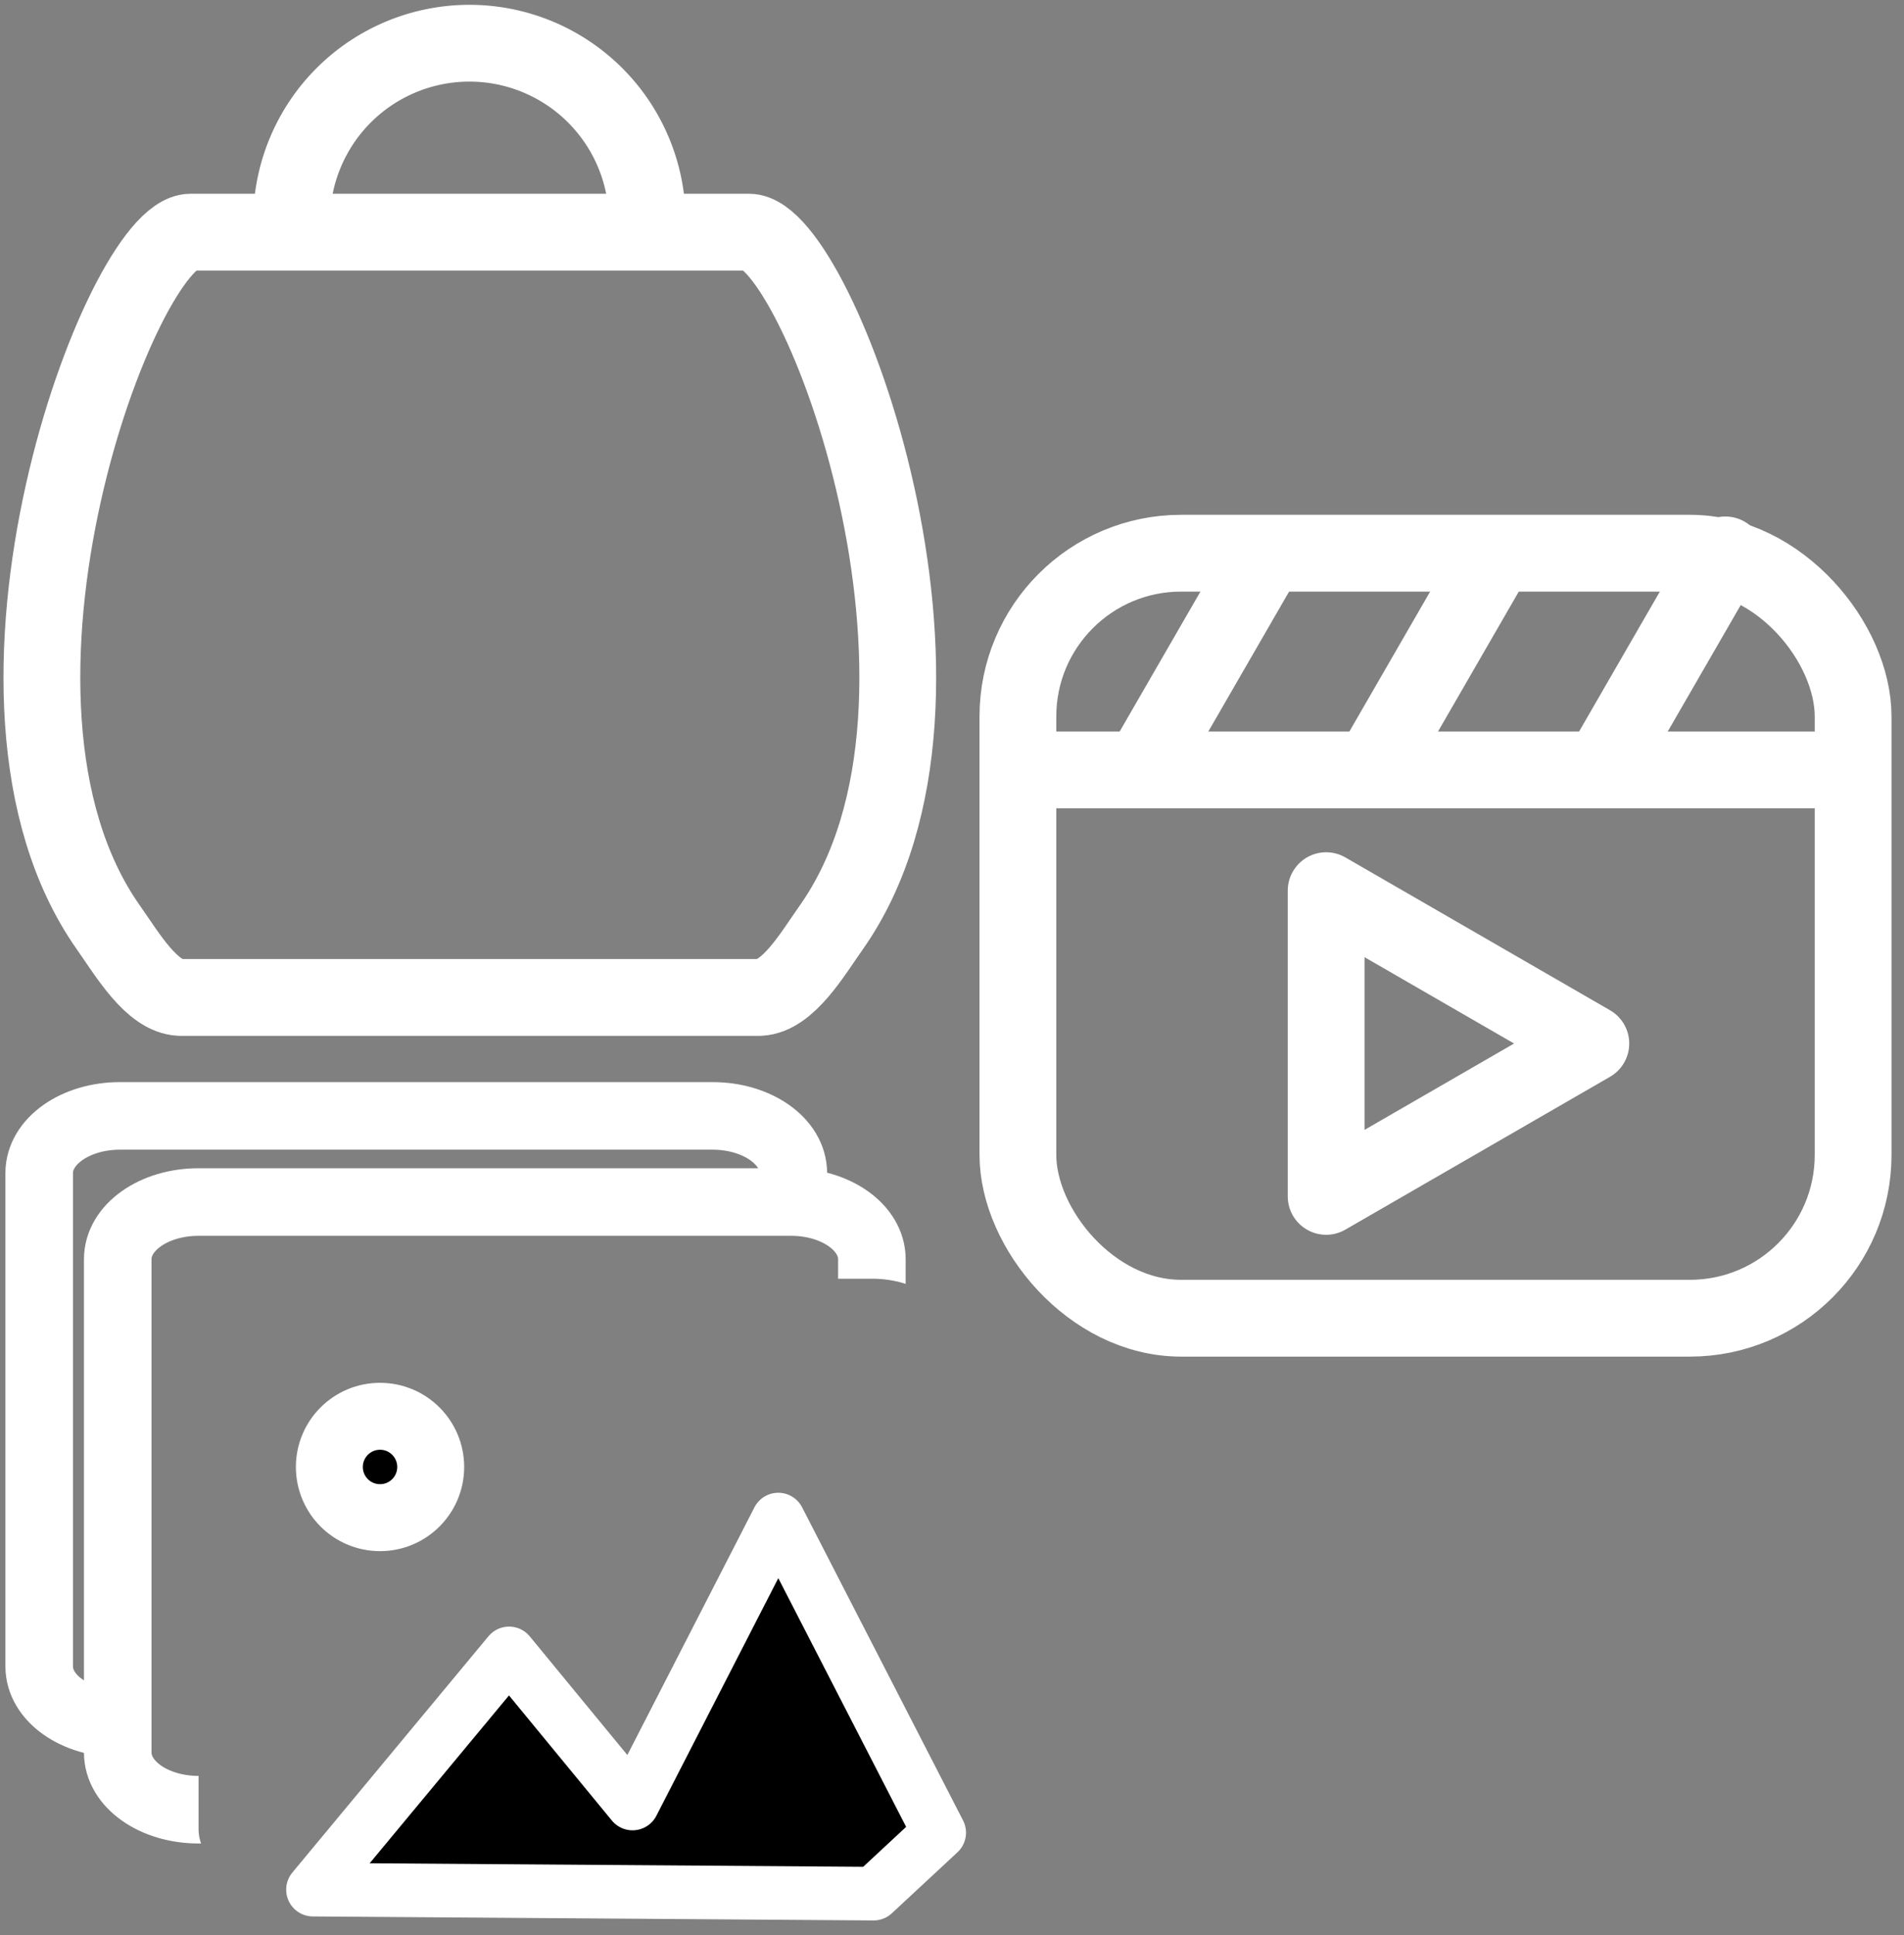 <?xml version="1.0" encoding="UTF-8"?>

<svg width="62mm" height="63mm" version="1.1" viewBox="0 0 62 63" xmlns="http://www.w3.org/2000/svg">
 <rect x="0" y="0" width="62" height="63" fill="#808080" stroke="none"/>
 <defs>
  <clipPath id="clipPath4029">
   <rect x="39.302" y="-23.741" width="24.557" height="19.782" rx="2.63" ry="1.861" d="m 41.931,-23.741 h 19.297 c 1.457,0 2.63,0.83 2.63,1.861 v 16.06 c 0,1.031 -1.173,1.861 -2.63,1.861 H 41.931 c -1.457,0 -2.63,-0.83 -2.63,-1.861 V -21.88 c 0,-1.031 1.173,-1.861 2.63,-1.861 z" display="none" fill="none" stroke="#FFF" stroke-linecap="round" stroke-linejoin="round" stroke-width="2.2"/>
   <path class="powerclip" d="m30.57-32.337h36.757v31.982h-36.757zm11.362 8.596c-1.457 0-2.63 0.83-2.63 1.861v16.06c0 1.031 1.173 1.861 2.63 1.861h19.297c1.457 0 2.63-0.83 2.63-1.861v-16.06c0-1.031-1.173-1.861-2.63-1.861z" fill="none" stroke="#FFF" stroke-linecap="round" stroke-linejoin="round" stroke-width="2.2"/>
  </clipPath>
  <clipPath id="clipath_lpe_path-effect4041">
   <rect x="39.302" y="-23.741" width="24.557" height="19.782" rx="2.63" ry="1.861" d="m 41.931,-23.741 h 19.297 c 1.457,0 2.63,0.83 2.63,1.861 v 16.06 c 0,1.031 -1.173,1.861 -2.63,1.861 H 41.931 c -1.457,0 -2.63,-0.83 -2.63,-1.861 V -21.88 c 0,-1.031 1.173,-1.861 2.63,-1.861 z" display="none" fill="none" stroke="#FFF" stroke-linecap="round" stroke-linejoin="round" stroke-width="2.2"/>
   <path class="powerclip" d="m30.57-32.337h36.757v31.982h-36.757zm11.362 8.596c-1.457 0-2.63 0.83-2.63 1.861v16.06c0 1.031 1.173 1.861 2.63 1.861h19.297c1.457 0 2.63-0.83 2.63-1.861v-16.06c0-1.031-1.173-1.861-2.63-1.861z" fill="none" stroke="#FFF" stroke-linecap="round" stroke-linejoin="round" stroke-width="2.2"/>
  </clipPath>
 </defs>
 <g stroke-linejoin="round">
  <g stroke="#FFF" stroke-linecap="round">
   <path transform="matrix(.702 0 0 .702 -20.512 -14.331)" d="m51.011 31.181h-12.952c-3.164 2e-3 -11.317 21.586-3.814 32.241 0.881 1.25 2.005 3.186 3.322 3.247h13.446m0.001-35.488h12.952c3.164 2e-3 11.317 21.586 3.814 32.241-0.881 1.25-2.005 3.186-3.322 3.247h-13.446" fill="none" stroke-width="3.562"/>
   <path d="m9.495 7.198a5.791 5.791 0 0 1 5.791-5.791 5.791 5.791 0 0 1 5.791 5.791" fill-opacity="0" stroke-width="2.5"/>
   <rect x="33.146" y="18.009" width="27.197" height="24.904" ry="5.315" fill-opacity="0" stroke-width="2.5"/>
  </g>
  <g fill="none" stroke="#FFF" stroke-linecap="round" stroke-width="2.5">
   <path d="m33.671 25.065h26.24"/>
   <path d="m44.787 24.846 3.916-6.782"/>
   <path d="m37.307 24.846 3.916-6.782"/>
   <path d="m52.267 24.846 3.916-6.782"/>
  </g>
  <g stroke-linecap="round">
   <path transform="matrix(.187 0 0 .187 -5.88 19.604)" d="m262.37 103.44v-26.612-26.612l46.094 26.612-23.047 13.306z" fill-opacity="0" stroke="#FFF" stroke-width="13.369"/>
   <path x="6.466" y="41.985" width="24.557" height="19.782" rx="2.63" ry="1.861" d="m9.096 41.985h19.297c1.457 0 2.63 0.83 2.63 1.861v16.06c0 1.031-1.173 1.861-2.63 1.861h-19.297c-1.457 0-2.63-0.83-2.63-1.861v-16.06c0-1.031 1.173-1.861 2.63-1.861z" fill="none" stroke="#FFF" stroke-width="2.2"/>
   <circle cx="12.375" cy="47.756" r="1.65" stroke="#FFF" stroke-width="2.18"/>
  </g>
  <g>
   <path d="m10.191 61.516 6.386-7.692 4.021 4.888 4.745-9.245 5.241 10.194-2.136 1.985z" stroke="#FFF" stroke-width="1.744"/>
   <path transform="translate(-32.836 65.368)" x="36.67" y="-26.237" width="24.557" height="19.782" rx="2.63" ry="1.861" d="m39.3-26.237h19.297c1.457 0 2.63 0.83 2.63 1.861v16.06c0 1.031-1.173 1.861-2.63 1.861h-19.297c-1.457 0-2.63-0.83-2.63-1.861v-16.06c0-1.031 1.173-1.861 2.63-1.861z" clip-path="url(#clipPath4029)" fill="none" stroke="#FFF" stroke-linecap="round" stroke-width="2.2"/>
   <path transform="translate(-35.394 62.564)" x="36.67" y="-26.237" width="24.557" height="19.782" rx="2.63" ry="1.861" d="m39.3-26.237h19.297c1.457 0 2.63 0.83 2.63 1.861v16.06c0 1.031-1.173 1.861-2.63 1.861h-19.297c-1.457 0-2.63-0.83-2.63-1.861v-16.06c0-1.031 1.173-1.861 2.63-1.861z" clip-path="url(#clipath_lpe_path-effect4041)" fill="none" stroke="#FFF" stroke-linecap="round" stroke-width="2.2"/>
  </g>
 </g>
</svg>
